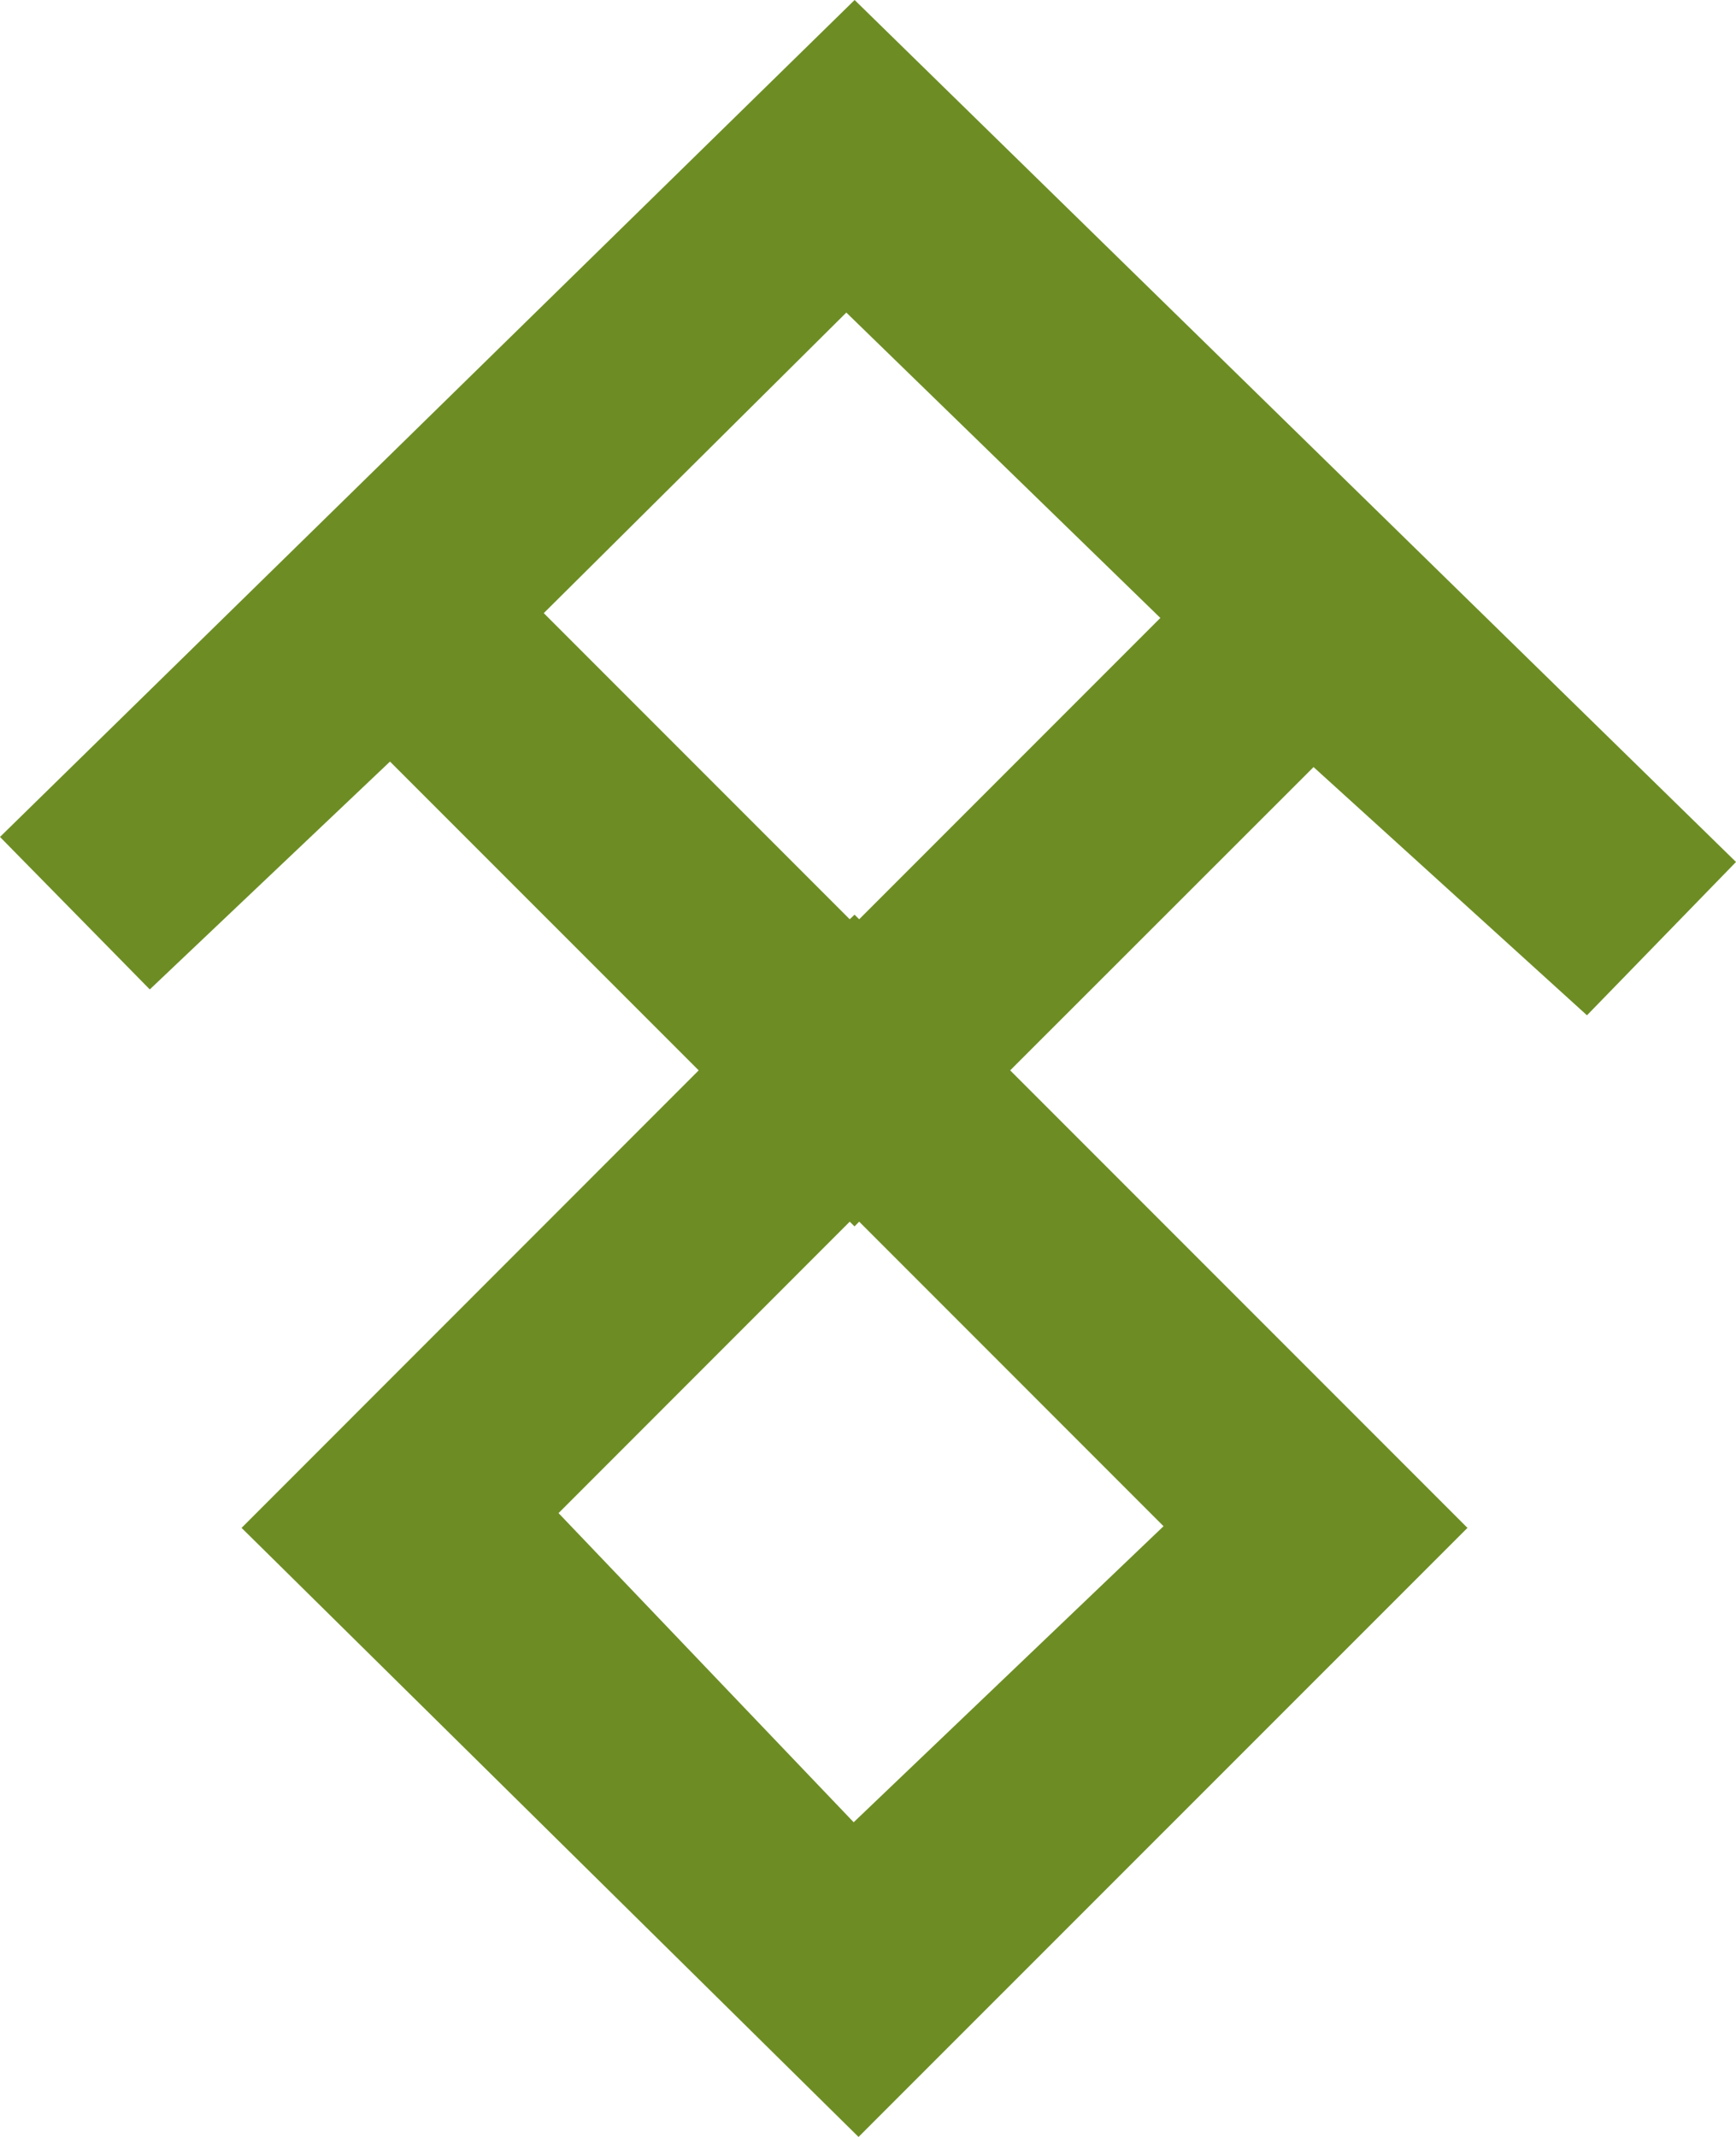<?xml version="1.0" encoding="UTF-8" standalone="no"?>
<!-- Generator: Adobe Illustrator 15.0.0, SVG Export Plug-In . SVG Version: 6.00 Build 0)  -->

<svg
   xmlns:dc="http://purl.org/dc/elements/1.1/"
   xmlns:cc="http://creativecommons.org/ns#"
   xmlns:rdf="http://www.w3.org/1999/02/22-rdf-syntax-ns#"
   xmlns:svg="http://www.w3.org/2000/svg"
   xmlns="http://www.w3.org/2000/svg"
   xmlns:sodipodi="http://sodipodi.sourceforge.net/DTD/sodipodi-0.dtd"
   xmlns:inkscape="http://www.inkscape.org/namespaces/inkscape"
   version="1.1"
   id="Layer_1"
   x="0px"
   y="0px"
   width="254.68"
   height="313.35"
   viewBox="0 0 254.68 313.35"
   enable-background="new 0 0 612 792"
   xml:space="preserve"
   inkscape:version="0.48.3.1 r9886"
   sodipodi:docname="miembro_mujer.svg"><defs
   id="defs3028" /><sodipodi:namedview
   pagecolor="#ffffff"
   bordercolor="#666666"
   borderopacity="1"
   objecttolerance="10"
   gridtolerance="10"
   guidetolerance="10"
   inkscape:pageopacity="0"
   inkscape:pageshadow="2"
   inkscape:window-width="640"
   inkscape:window-height="480"
   id="namedview3026"
   showgrid="false"
   fit-margin-top="0"
   fit-margin-left="0"
   fit-margin-right="0"
   fit-margin-bottom="0"
   inkscape:zoom="0.2979798"
   inkscape:cx="127.34"
   inkscape:cy="156.675"
   inkscape:window-x="0"
   inkscape:window-y="27"
   inkscape:window-maximized="0"
   inkscape:current-layer="Layer_1" />
<path
   d="M 232.817,148.877 254.68,126.395 125.377,0 0,122.725 l 21.975,22.359 35.241,-33.411 45.286,45.28 -67.062,67.088 90.51,89.309 89.334,-89.309 -67.088,-67.088 44.51,-44.473 40.111,36.397 z m -62.12,74.919 -45.458,43.409 -43.298,-45.331 42.72,-42.735 0.7,0.695 0.686,-0.695 44.65,44.657 z m -44.65,-88.997 -0.686,-0.675 -0.7,0.675 -44.887,-44.892 44.386,-44.074 46.069,44.779 -44.182,44.187 z"
   id="path3024"
   inkscape:connector-curvature="0"
   style="fill:#6d8d24" />
</svg>